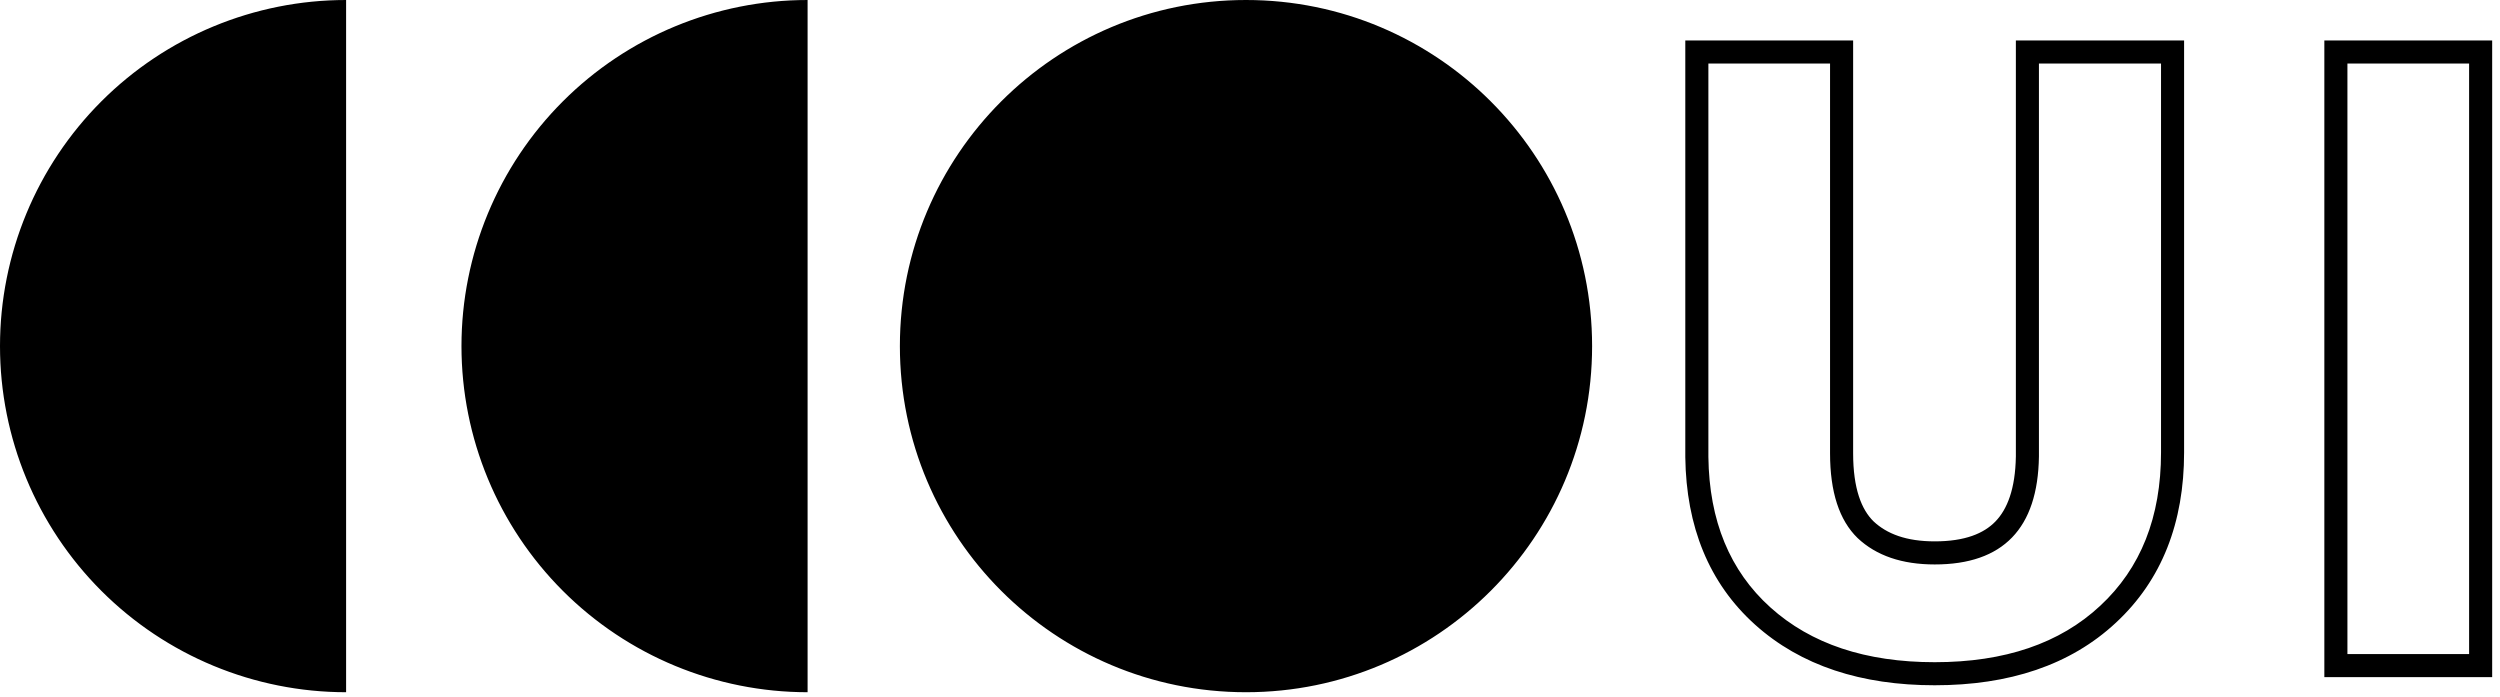 <svg width="190" height="53" viewBox="0 0 190 53" fill="none" xmlns="http://www.w3.org/2000/svg">
<path fill-rule="evenodd" clip-rule="evenodd" d="M26.304 52.609C19.328 52.609 12.637 49.837 7.704 44.904C2.771 39.971 0 33.281 0 26.304C0 19.328 2.771 12.637 7.704 7.704C12.637 2.771 19.328 0 26.304 0L26.304 26.304V52.609ZM42.777 44.904C47.71 49.837 54.401 52.609 61.377 52.609L61.377 26.304L61.377 0C54.401 0 47.71 2.771 42.777 7.704C37.844 12.637 35.072 19.328 35.072 26.304C35.072 33.281 37.844 39.971 42.777 44.904ZM94.696 52.609C109.223 52.609 121 40.832 121 26.304C121 11.777 109.223 0 94.696 0C80.168 0 68.391 11.777 68.391 26.304C68.391 40.832 80.168 52.609 94.696 52.609ZM165.991 4.828V3.075H164.238H154.959H153.206V4.828V34.685C153.166 37.159 152.552 38.702 151.656 39.629C150.773 40.543 149.341 41.144 147.037 41.144C144.876 41.144 143.402 40.573 142.393 39.627C141.48 38.735 140.838 37.146 140.838 34.452V4.828V3.075H139.084H129.837H128.083V4.828V34.729V34.74L128.083 34.751C128.15 40 129.871 44.311 133.38 47.469C136.863 50.603 141.482 52.08 147.037 52.08C152.678 52.08 157.34 50.56 160.808 47.326C164.308 44.081 165.991 39.699 165.991 34.39V4.828ZM147.037 42.898C152.236 42.898 154.877 40.164 154.959 34.698V6.582V4.828H156.713H162.484H164.238V6.582V34.39C164.238 39.301 162.697 43.185 159.614 46.042C156.552 48.898 152.36 50.327 147.037 50.327C141.797 50.327 137.635 48.94 134.553 46.165C131.47 43.391 129.898 39.579 129.837 34.729V6.582V4.828H131.59H137.331H139.084V6.582V34.452C139.084 37.39 139.783 39.538 141.18 40.894C142.598 42.23 144.551 42.898 147.037 42.898ZM187.652 51.464H189.405V49.71V4.828V3.075H187.652H178.404H176.65V4.828V49.71V51.464H178.404H187.652ZM187.652 49.71H185.898H180.158H178.404V47.956V6.582V4.828H180.158H185.898H187.652V6.582V47.956V49.71Z" fill="black"/>
</svg>
